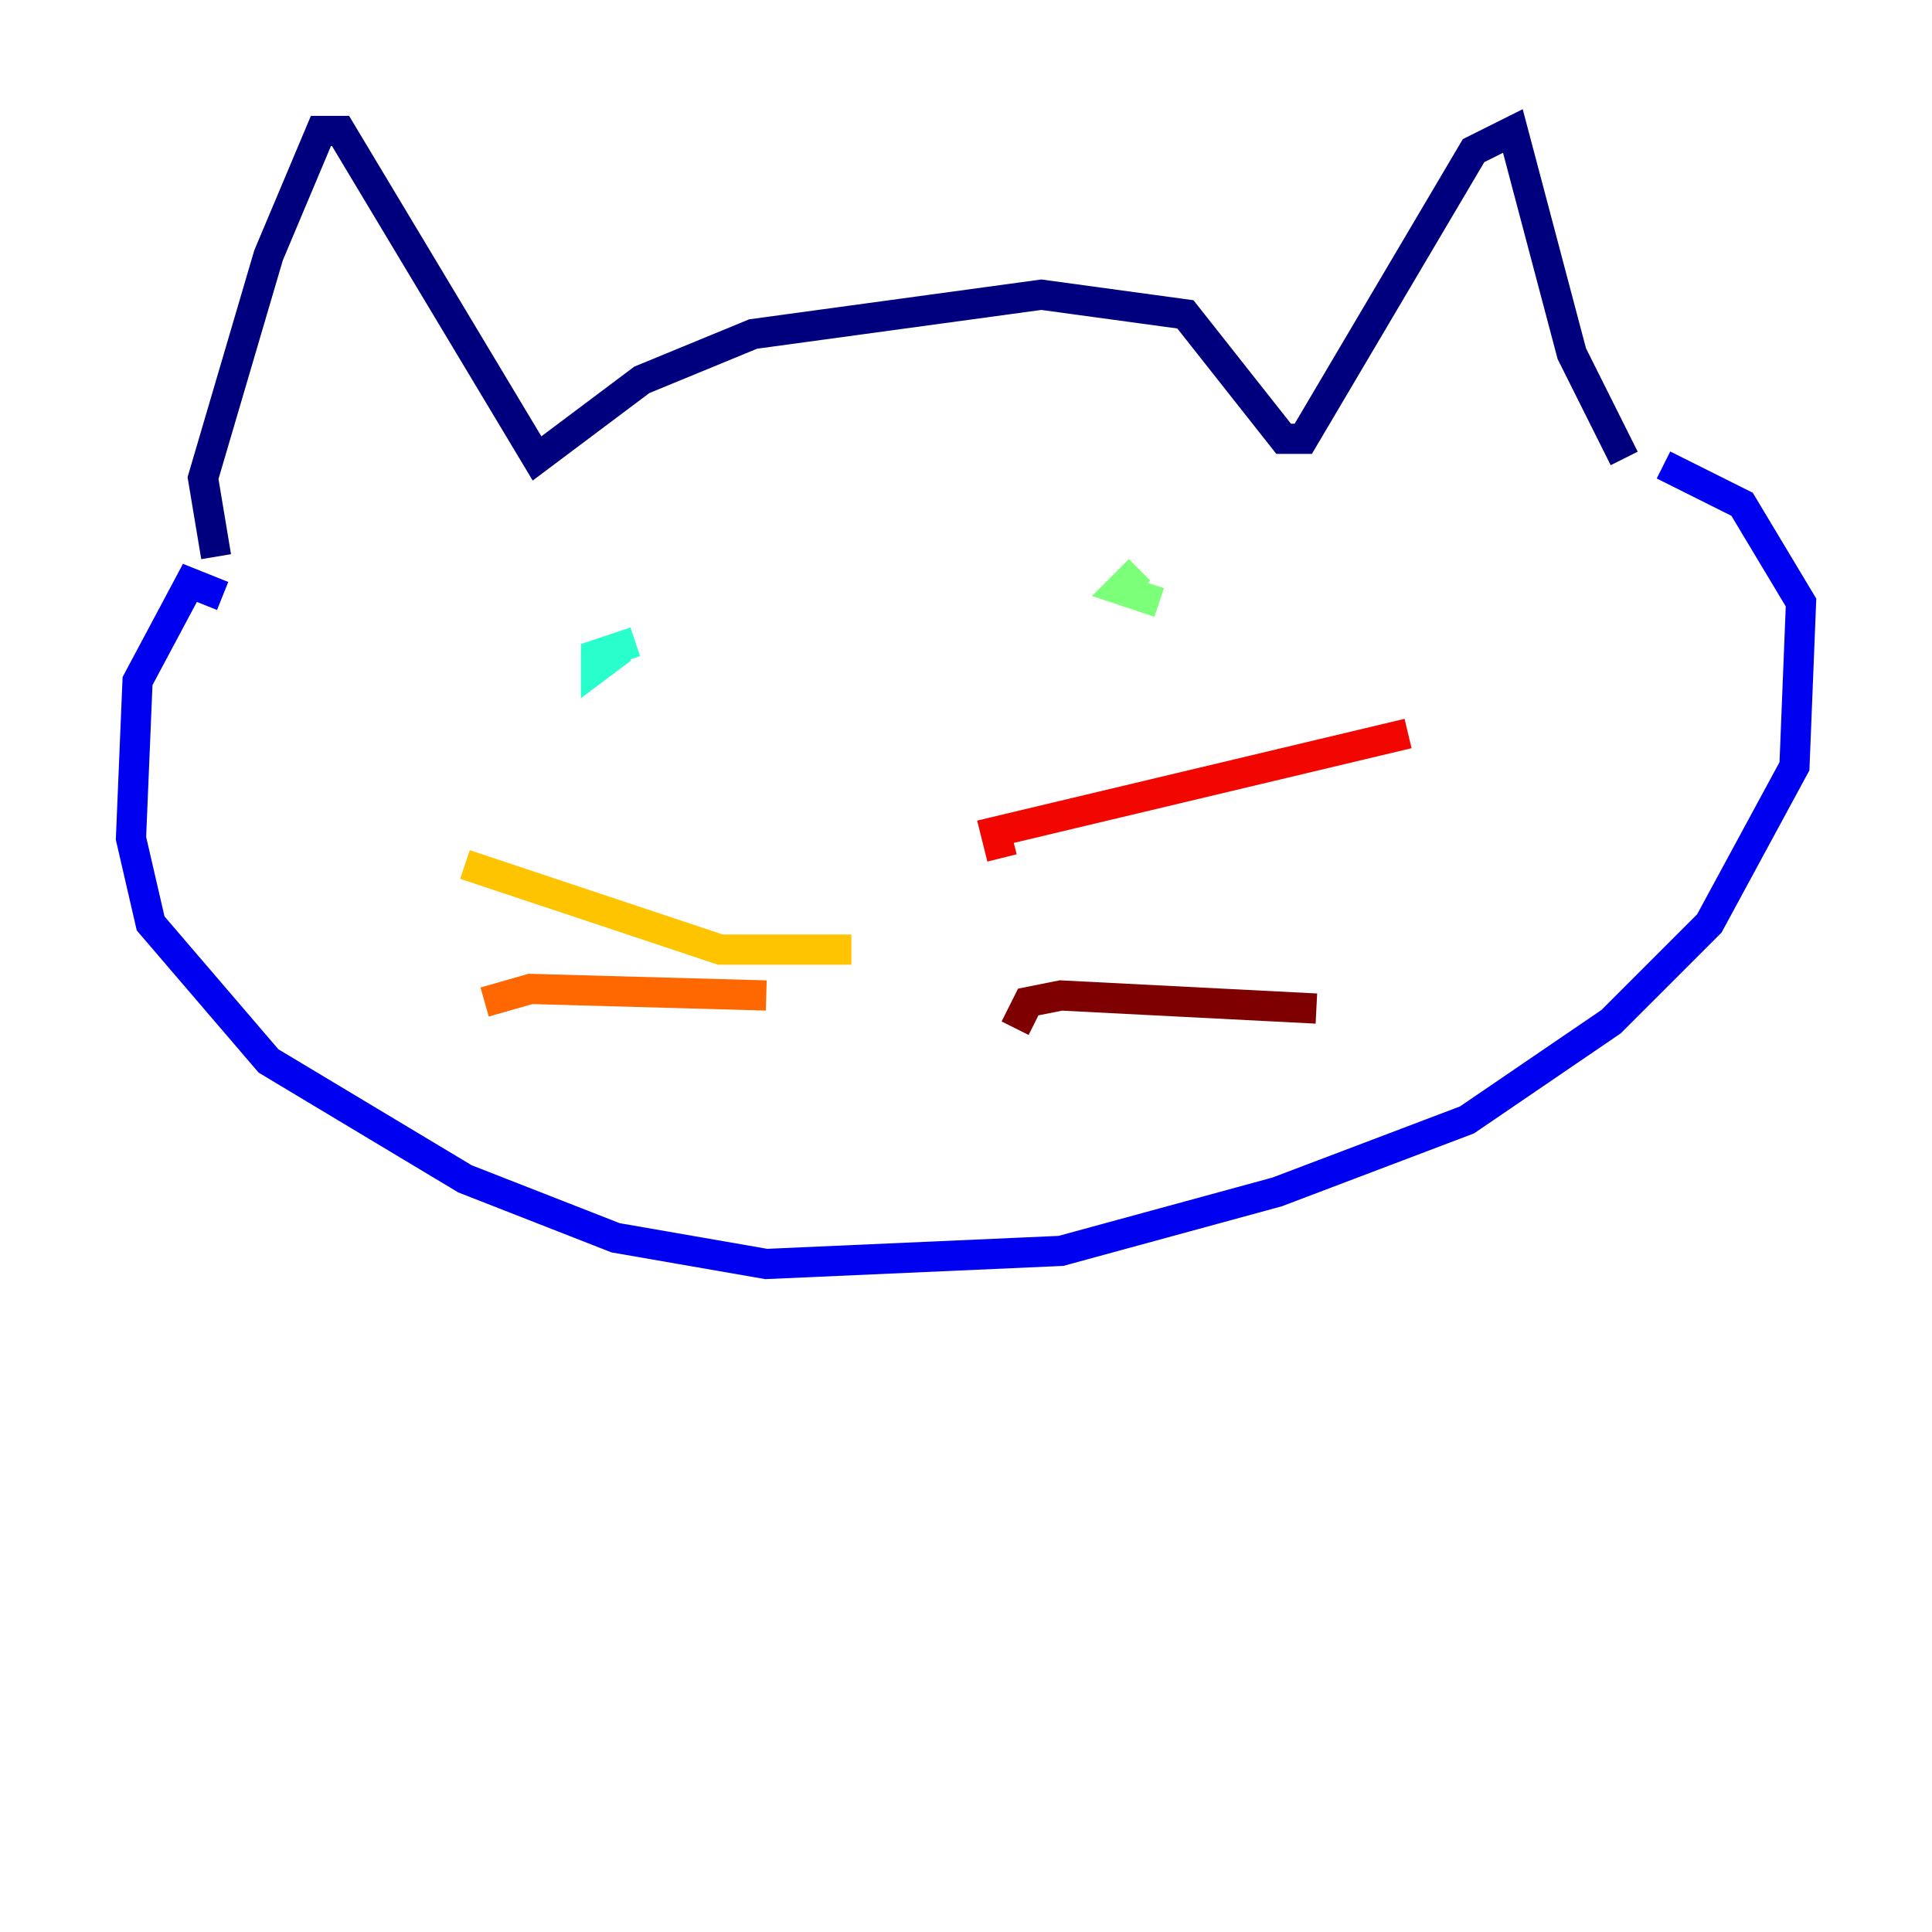 <?xml version="1.0" encoding="utf-8" ?>
<svg baseProfile="tiny" height="128" version="1.2" viewBox="0,0,128,128" width="128" xmlns="http://www.w3.org/2000/svg" xmlns:ev="http://www.w3.org/2001/xml-events" xmlns:xlink="http://www.w3.org/1999/xlink"><defs /><polyline fill="none" points="14.319,36.881 13.451,31.675 17.79,16.922 21.261,8.678 22.563,8.678 35.58,30.373 42.522,25.166 49.898,22.129 68.99,19.525 78.536,20.827 85.044,29.071 86.346,29.071 97.627,9.98 100.231,8.678 104.136,23.43 107.607,30.373" stroke="#00007f" stroke-width="2" /><polyline fill="none" points="14.752,39.485 12.583,38.617 9.112,45.125 8.678,55.539 9.98,61.18 17.79,70.291 30.807,78.102 40.786,82.007 50.766,83.742 70.291,82.875 84.61,78.969 97.193,74.197 106.739,67.688 113.248,61.18 118.888,50.766 119.322,39.919 115.417,33.41 110.21,30.807" stroke="#0000f1" stroke-width="2" /><polyline fill="none" points="49.898,45.993 49.898,45.993" stroke="#004cff" stroke-width="2" /><polyline fill="none" points="85.044,42.522 85.044,42.522" stroke="#00b0ff" stroke-width="2" /><polyline fill="none" points="42.088,42.522 39.485,43.39 39.485,44.258 41.22,42.956" stroke="#29ffcd" stroke-width="2" /><polyline fill="none" points="75.498,37.749 74.197,39.051 76.8,39.919" stroke="#7cff79" stroke-width="2" /><polyline fill="none" points="59.01,58.576 59.01,58.576" stroke="#cdff29" stroke-width="2" /><polyline fill="none" points="56.407,62.915 47.729,62.915 30.807,57.275" stroke="#ffc400" stroke-width="2" /><polyline fill="none" points="50.766,65.953 35.146,65.519 32.108,66.386" stroke="#ff6700" stroke-width="2" /><polyline fill="none" points="66.386,56.841 65.953,55.105 93.288,48.597" stroke="#f10700" stroke-width="2" /><polyline fill="none" points="67.254,68.122 68.122,66.386 70.291,65.953 87.214,66.82" stroke="#7f0000" stroke-width="2" /></svg>